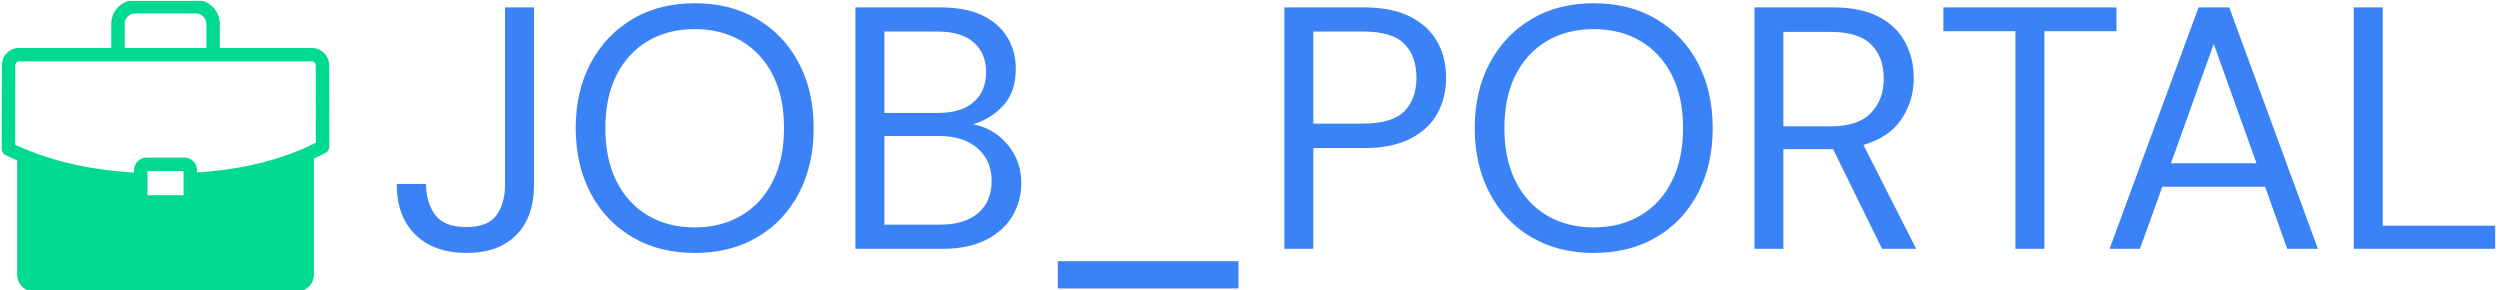 <svg xmlns="http://www.w3.org/2000/svg" version="1.1" xmlns:xlink="http://www.w3.org/1999/xlink" xmlns:svgjs="http://svgjs.dev/svgjs" width="1500" height="174" viewBox="0 0 1500 174"><g transform="matrix(1,0,0,1,-0.909,0.505)"><svg viewBox="0 0 396 46" data-background-color="#000000" preserveAspectRatio="xMidYMid meet" height="174" width="1500" xmlns="http://www.w3.org/2000/svg" xmlns:xlink="http://www.w3.org/1999/xlink"><g id="tight-bounds" transform="matrix(1,0,0,1,0.24,-0.133)"><svg viewBox="0 0 395.52 46.267" height="46.267" width="395.52"><g><svg viewBox="0 0 469.949 54.973" height="46.267" width="395.52"><g transform="matrix(1,0,0,1,74.429,0.61)"><svg viewBox="0 0 395.52 53.754" height="53.754" width="395.52"><g id="textblocktransform"><svg viewBox="0 0 395.52 53.754" height="53.754" width="395.52" id="textblock"><g><svg viewBox="0 0 395.52 53.754" height="53.754" width="395.52"><g transform="matrix(1,0,0,1,0,0)"><svg width="395.52" viewBox="1.35 -35.6 304.23 41.35" height="53.754" data-palette-color="#3b82f6"><path d="M11.5 0.6L11.5 0.6Q6.75 0.6 4.05-2.05 1.35-4.7 1.35-9.4L1.35-9.4 5.6-9.4Q5.6-6.75 6.9-4.95 8.2-3.15 11.45-3.15L11.45-3.15Q14.6-3.15 15.83-4.9 17.05-6.65 17.05-9.25L17.05-9.25 17.05-35 21.25-35 21.25-9.25Q21.25-4.6 18.68-2 16.1 0.6 11.5 0.6ZM44.55 0.6L44.55 0.6Q39.4 0.6 35.52-1.68 31.65-3.95 29.47-8.05 27.3-12.15 27.3-17.5L27.3-17.5Q27.3-22.85 29.47-26.93 31.65-31 35.52-33.3 39.4-35.6 44.55-35.6L44.55-35.6Q49.75-35.6 53.62-33.3 57.5-31 59.65-26.93 61.8-22.85 61.8-17.5L61.8-17.5Q61.8-12.15 59.65-8.05 57.5-3.95 53.62-1.68 49.75 0.6 44.55 0.6ZM44.55-3.1L44.55-3.1Q48.4-3.1 51.32-4.83 54.25-6.55 55.87-9.78 57.5-13 57.5-17.5L57.5-17.5Q57.5-22 55.87-25.2 54.25-28.4 51.32-30.13 48.4-31.85 44.55-31.85L44.55-31.85Q40.7-31.85 37.77-30.13 34.85-28.4 33.22-25.2 31.6-22 31.6-17.5L31.6-17.5Q31.6-13 33.22-9.78 34.85-6.55 37.77-4.83 40.7-3.1 44.55-3.1ZM80.55 0L67.85 0 67.85-35 80.15-35Q83.85-35 86.27-33.83 88.7-32.65 89.9-30.63 91.1-28.6 91.1-26.1L91.1-26.1Q91.1-22.7 89.27-20.75 87.45-18.8 84.9-18.05L84.9-18.05Q86.85-17.7 88.45-16.5 90.05-15.3 90.97-13.5 91.9-11.7 91.9-9.55L91.9-9.55Q91.9-6.9 90.6-4.73 89.3-2.55 86.75-1.28 84.2 0 80.55 0L80.55 0ZM72.05-31.5L72.05-19.7 79.85-19.7Q83.2-19.7 85-21.28 86.8-22.85 86.8-25.65L86.8-25.65Q86.8-28.3 85.02-29.9 83.25-31.5 79.7-31.5L79.7-31.5 72.05-31.5ZM72.05-16.35L72.05-3.5 80.1-3.5Q83.7-3.5 85.65-5.18 87.6-6.85 87.6-9.85L87.6-9.85Q87.6-12.8 85.55-14.58 83.5-16.35 80-16.35L80-16.35 72.05-16.35ZM123.39 5.75L97.19 5.75 97.19 1.8 123.39 1.8 123.39 5.75ZM134.24 0L130.04 0 130.04-35 141.54-35Q145.64-35 148.29-33.65 150.94-32.3 152.22-30 153.49-27.7 153.49-24.8L153.49-24.8Q153.49-21.95 152.24-19.65 150.99-17.35 148.34-15.98 145.69-14.6 141.54-14.6L141.54-14.6 134.24-14.6 134.24 0ZM134.24-31.5L134.24-18.15 141.44-18.15Q145.64-18.15 147.42-19.93 149.19-21.7 149.19-24.8L149.19-24.8Q149.19-27.95 147.42-29.73 145.64-31.5 141.44-31.5L141.44-31.5 134.24-31.5ZM174.89 0.6L174.89 0.6Q169.74 0.6 165.86-1.68 161.99-3.95 159.81-8.05 157.64-12.15 157.64-17.5L157.64-17.5Q157.64-22.85 159.81-26.93 161.99-31 165.86-33.3 169.74-35.6 174.89-35.6L174.89-35.6Q180.09-35.6 183.96-33.3 187.84-31 189.99-26.93 192.14-22.85 192.14-17.5L192.14-17.5Q192.14-12.15 189.99-8.05 187.84-3.95 183.96-1.68 180.09 0.6 174.89 0.6ZM174.89-3.1L174.89-3.1Q178.74-3.1 181.66-4.83 184.59-6.55 186.21-9.78 187.84-13 187.84-17.5L187.84-17.5Q187.84-22 186.21-25.2 184.59-28.4 181.66-30.13 178.74-31.85 174.89-31.85L174.89-31.85Q171.04-31.85 168.11-30.13 165.19-28.4 163.56-25.2 161.94-22 161.94-17.5L161.94-17.5Q161.94-13 163.56-9.78 165.19-6.55 168.11-4.83 171.04-3.1 174.89-3.1ZM202.39 0L198.19 0 198.19-35 209.49-35Q213.59-35 216.19-33.65 218.79-32.3 220.04-29.95 221.29-27.6 221.29-24.75L221.29-24.75Q221.29-21.45 219.51-18.8 217.74-16.15 213.99-15.05L213.99-15.05 221.64 0 216.69 0 209.59-14.45 209.29-14.45 202.39-14.45 202.39 0ZM202.39-31.45L202.39-17.75 209.19-17.75Q213.24-17.75 215.09-19.7 216.94-21.65 216.94-24.7L216.94-24.7Q216.94-27.8 215.11-29.63 213.29-31.45 209.14-31.45L209.14-31.45 202.39-31.45ZM240.23 0L236.03 0 236.03-31.55 225.58-31.55 225.58-35 250.68-35 250.68-31.55 240.23-31.55 240.23 0ZM254.08 0L249.68 0 262.58-35 267.03-35 279.88 0 275.43 0 272.23-9 257.33-9 254.08 0ZM264.78-29.7L258.58-12.4 270.98-12.4 264.78-29.7ZM305.58 0L285.08 0 285.08-35 289.28-35 289.28-3.35 305.58-3.35 305.58 0Z" opacity="1" transform="matrix(1,0,0,1,0,0)" fill="#3b82f6" class="wordmark-text-0" data-fill-palette-color="primary" id="text-0"></path></svg></g></svg></g></svg></g></svg></g><g><svg viewBox="0 0 61.739 54.973" height="54.973" width="61.739"><g><svg xmlns="http://www.w3.org/2000/svg" xmlns:xlink="http://www.w3.org/1999/xlink" version="1.1" x="0" y="0" viewBox="1.227 6.57 97.55 86.86" style="enable-background:new 0 0 100 100;" xml:space="preserve" height="54.973" width="61.739" class="icon-icon-0" data-fill-palette-color="accent" id="icon-0"><path d="M98.727 26C98.727 23.16 96.417 20.86 93.587 20.86H66.167V13.7C66.167 9.77 62.967 6.57 59.037 6.57H40.967C37.037 6.57 33.837 9.77 33.837 13.7V20.86H6.407C3.577 20.86 1.277 23.16 1.277 25.99L1.227 50.93C1.217 51.7 1.657 52.4 2.347 52.73 3.487 53.28 4.637 53.81 5.817 54.31V88.3C5.817 91.13 8.117 93.43 10.957 93.43H89.047C91.877 93.43 94.187 91.13 94.187 88.3V53.78C95.387 53.24 96.557 52.66 97.707 52.05 98.367 51.71 98.777 51.02 98.777 50.28zM37.837 13.7C37.837 11.98 39.237 10.57 40.967 10.57H59.037C60.727 10.57 62.167 12.01 62.167 13.7V20.86H37.837zM55.367 60.09V64.7H44.627V57.5H55.367zM91.047 50.82C81.887 54.8 71.257 57.18 59.367 57.91V57.24C59.367 55.18 57.697 53.5 55.637 53.5H44.367C42.307 53.5 40.627 55.18 40.627 57.24V57.94C28.767 57.29 18.027 55 8.607 51.14 7.457 50.67 6.337 50.18 5.227 49.67L5.277 26C5.277 25.38 5.797 24.86 6.407 24.86H93.587C94.207 24.86 94.727 25.38 94.727 26L94.777 49.07A80 80 0 0 1 91.047 50.82" fill="#00d991" data-fill-palette-color="accent"></path></svg></g></svg></g></svg></g><defs></defs></svg><rect width="395.52" height="46.267" fill="none" stroke="none" visibility="hidden"></rect></g></svg></g></svg>